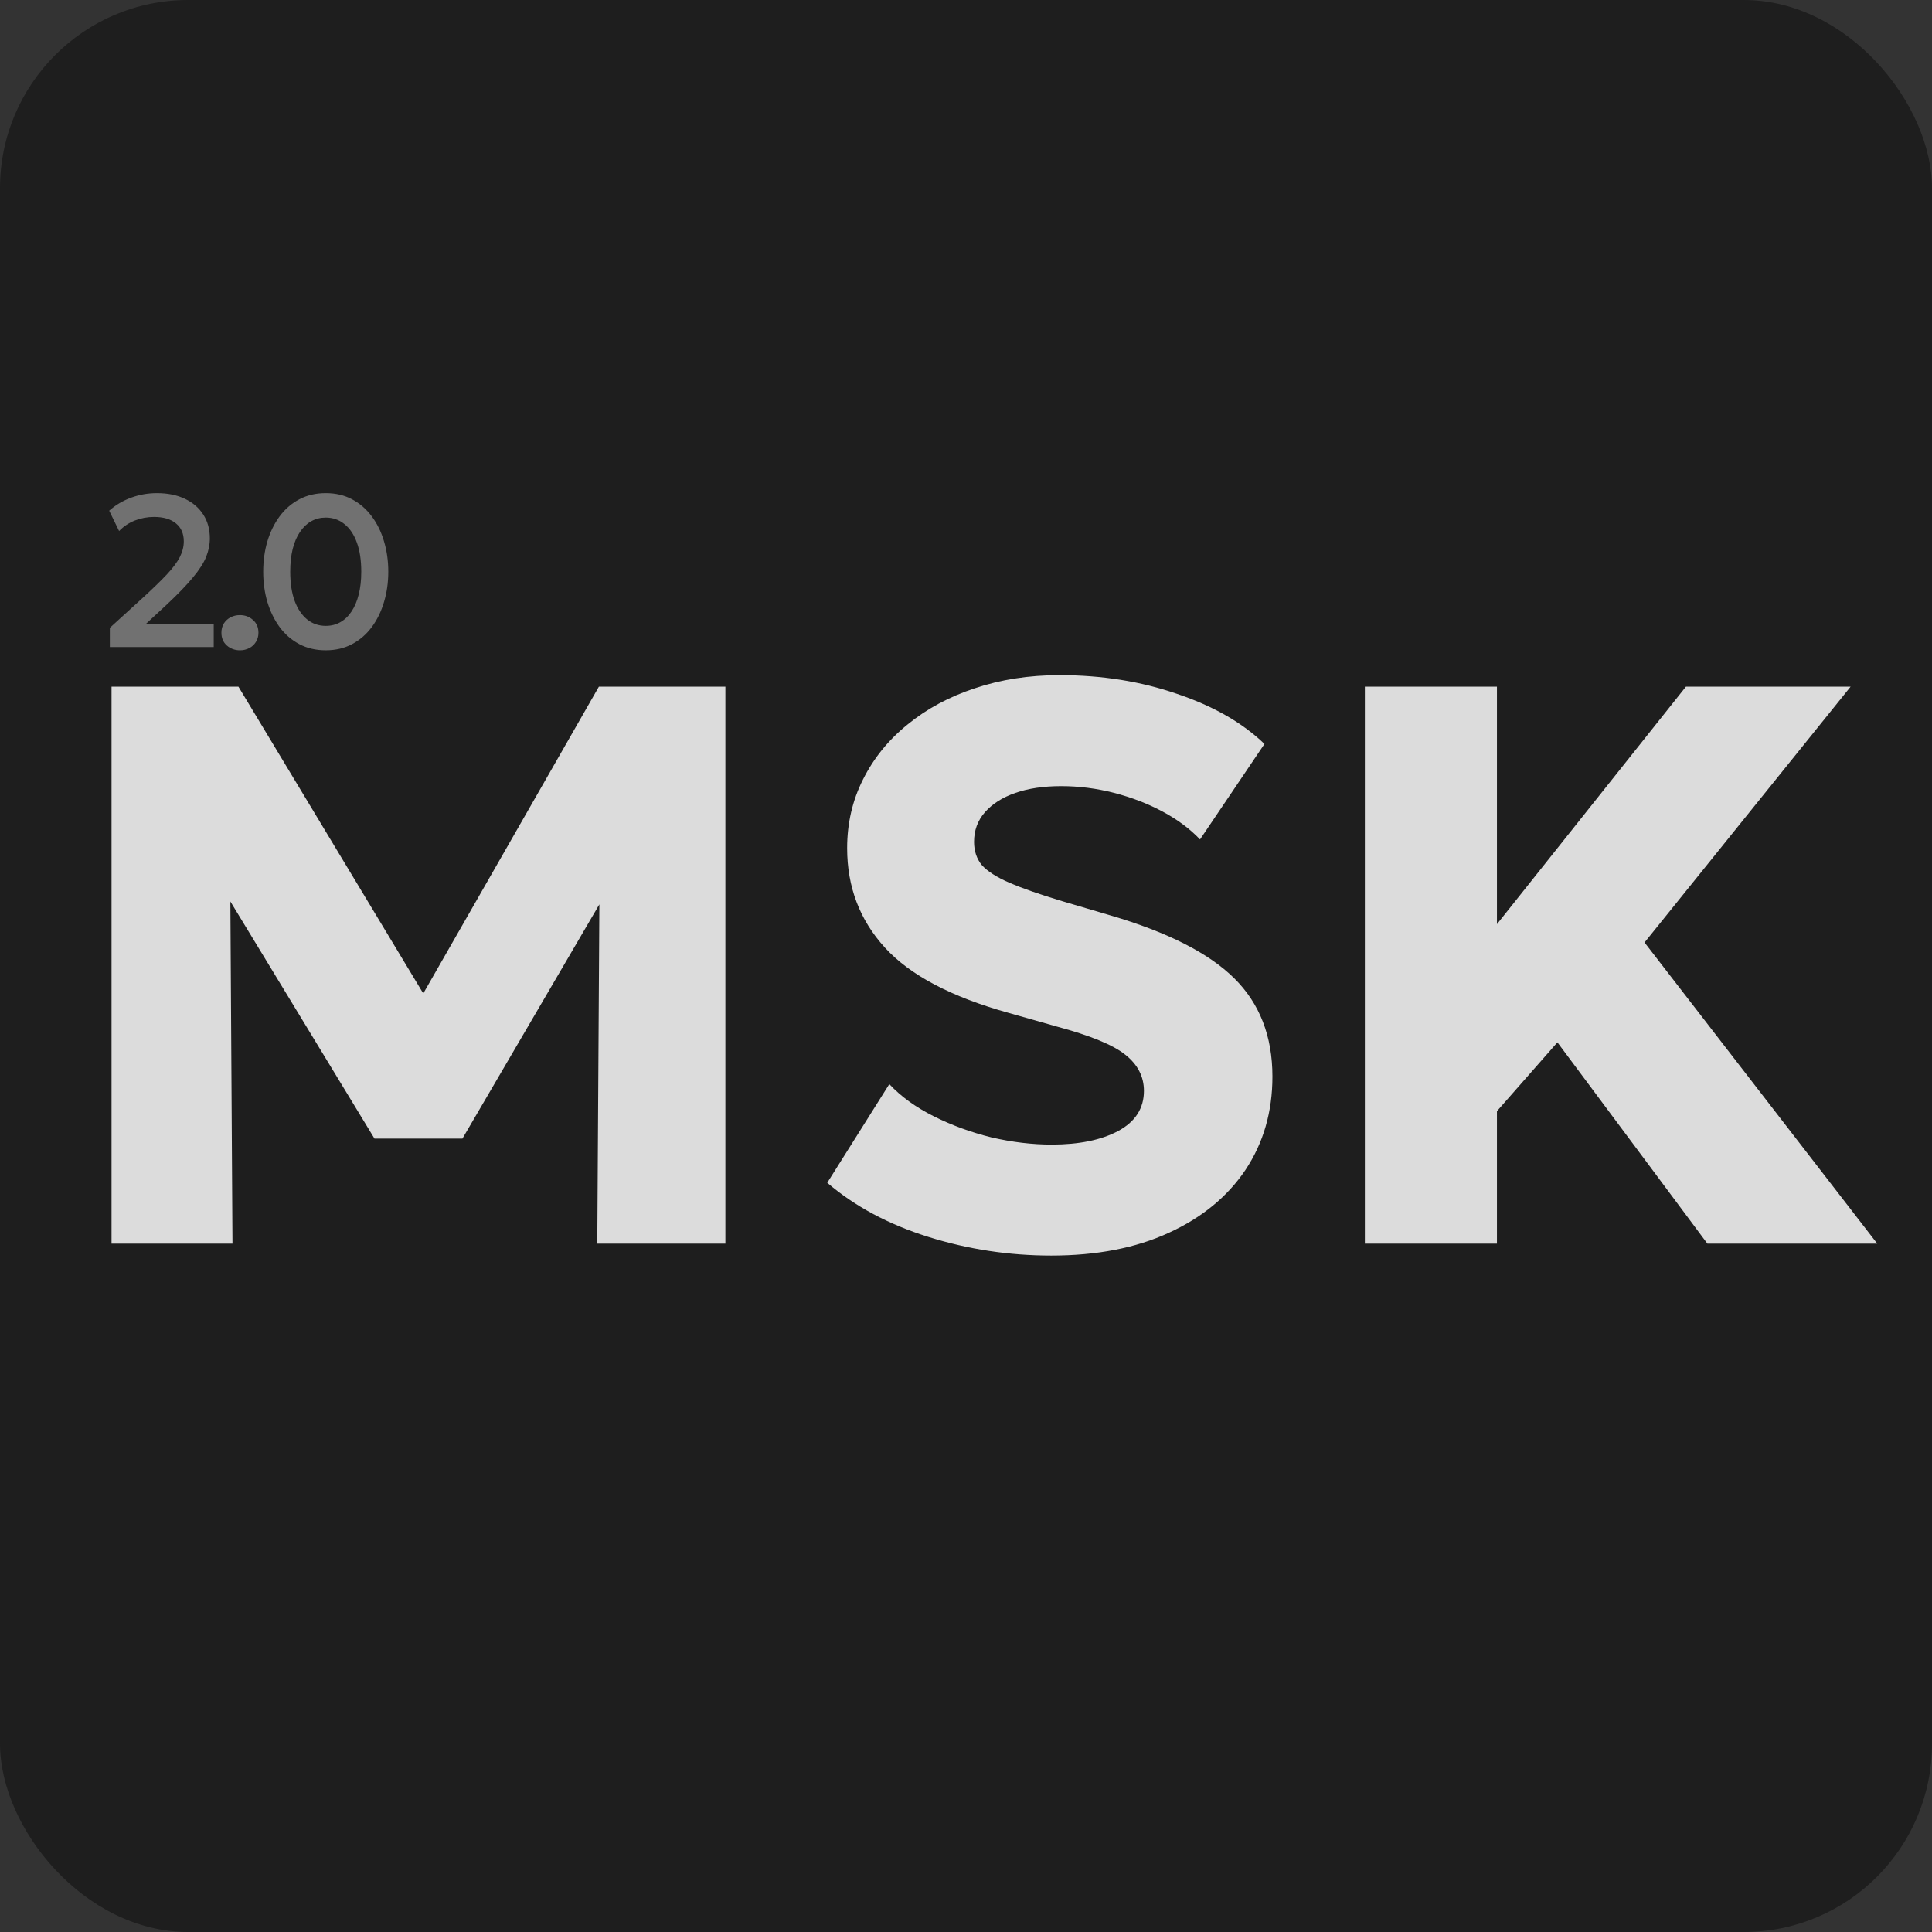 <svg width="421" height="421" viewBox="0 0 421 421" fill="none" xmlns="http://www.w3.org/2000/svg">
    <rect x="0" y="0" width="421" height="421" fill="#333333" stroke="none"/>
    <rect width="421" height="421" rx="41" fill="#1E1E1E"/>
    <path d="M23.935 141V136.801L30.996 130.374C33.216 128.341 34.991 126.621 36.32 125.214C37.649 123.791 38.603 122.516 39.182 121.391C39.76 120.249 40.05 119.107 40.05 117.966C40.05 116.277 39.479 114.971 38.337 114.049C37.212 113.11 35.617 112.641 33.552 112.641C32.114 112.641 30.73 112.899 29.401 113.415C28.087 113.931 26.938 114.698 25.953 115.714L23.794 111.281C25.186 110.045 26.781 109.099 28.58 108.443C30.378 107.786 32.247 107.457 34.186 107.457C36.516 107.457 38.541 107.864 40.261 108.677C41.997 109.49 43.341 110.64 44.295 112.125C45.249 113.595 45.726 115.323 45.726 117.309C45.726 118.654 45.46 119.991 44.929 121.32C44.397 122.649 43.443 124.143 42.067 125.8C40.706 127.458 38.775 129.459 36.273 131.805L31.84 135.91H46.571V141H23.935ZM52.283 141.704C51.189 141.704 50.243 141.36 49.445 140.672C48.648 139.968 48.249 139.037 48.249 137.88C48.249 137.098 48.429 136.418 48.788 135.84C49.164 135.261 49.656 134.815 50.266 134.503C50.876 134.19 51.548 134.033 52.283 134.033C53.394 134.033 54.34 134.385 55.121 135.089C55.919 135.777 56.318 136.707 56.318 137.88C56.318 138.647 56.13 139.319 55.755 139.898C55.395 140.476 54.91 140.922 54.301 141.235C53.691 141.547 53.018 141.704 52.283 141.704ZM70.984 141.704C68.841 141.704 66.926 141.258 65.237 140.367C63.548 139.475 62.117 138.24 60.945 136.661C59.787 135.081 58.896 133.259 58.27 131.195C57.661 129.131 57.356 126.926 57.356 124.581C57.356 122.219 57.661 120.007 58.27 117.942C58.896 115.878 59.787 114.064 60.945 112.501C62.117 110.921 63.548 109.686 65.237 108.794C66.926 107.903 68.841 107.457 70.984 107.457C73.126 107.457 75.034 107.903 76.707 108.794C78.396 109.686 79.827 110.921 81 112.501C82.172 114.064 83.064 115.878 83.674 117.942C84.299 120.007 84.612 122.219 84.612 124.581C84.612 126.926 84.299 129.131 83.674 131.195C83.064 133.259 82.172 135.081 81 136.661C79.827 138.24 78.396 139.475 76.707 140.367C75.034 141.258 73.126 141.704 70.984 141.704ZM70.984 136.379C72.157 136.379 73.212 136.113 74.15 135.582C75.104 135.05 75.918 134.276 76.59 133.259C77.278 132.243 77.802 131.008 78.162 129.553C78.537 128.099 78.724 126.441 78.724 124.581C78.724 122.094 78.404 119.975 77.763 118.224C77.122 116.457 76.215 115.112 75.042 114.189C73.885 113.251 72.532 112.782 70.984 112.782C69.827 112.782 68.771 113.048 67.817 113.58C66.879 114.111 66.066 114.885 65.378 115.902C64.69 116.903 64.158 118.138 63.783 119.608C63.423 121.062 63.243 122.72 63.243 124.581C63.243 127.051 63.564 129.17 64.205 130.937C64.862 132.689 65.769 134.033 66.926 134.972C68.083 135.91 69.436 136.379 70.984 136.379Z" fill="#717171"/>
    <path d="M24.304 271V149.632H51.959L98.078 226.181L86.635 226.267L130.501 149.632H158.069V271H130.154L130.674 186.389L135.789 188.21L100.766 248.114H81.607L45.197 188.21L50.138 186.389L50.658 271H24.304ZM229.073 273.601C219.883 273.601 210.954 272.243 202.285 269.526C193.616 266.81 186.276 262.88 180.266 257.736L193.789 236.237C196.332 238.953 199.569 241.294 203.499 243.259C207.429 245.224 211.619 246.755 216.069 247.853C220.577 248.894 224.94 249.414 229.159 249.414C235.112 249.414 239.938 248.431 243.637 246.466C247.393 244.444 249.272 241.525 249.272 237.711C249.272 234.59 247.914 231.96 245.197 229.822C242.539 227.683 237.539 225.632 230.2 223.667L219.797 220.719C207.313 217.251 198.326 212.512 192.836 206.502C187.345 200.491 184.6 193.267 184.6 184.829C184.6 179.396 185.756 174.397 188.068 169.831C190.379 165.208 193.616 161.22 197.777 157.868C201.938 154.458 206.822 151.829 212.428 149.979C218.092 148.072 224.247 147.118 230.893 147.118C240.082 147.118 248.607 148.476 256.467 151.193C264.385 153.851 270.742 157.492 275.539 162.116L261.495 182.922C259.299 180.61 256.583 178.587 253.346 176.853C250.11 175.12 246.584 173.761 242.77 172.779C238.955 171.796 235.112 171.305 231.24 171.305C227.426 171.305 224.102 171.796 221.27 172.779C218.439 173.761 216.213 175.177 214.595 177.027C213.035 178.818 212.255 180.957 212.255 183.442C212.255 185.465 212.832 187.17 213.988 188.557C215.202 189.886 217.196 191.157 219.97 192.371C222.802 193.585 226.616 194.914 231.413 196.359L241.99 199.48C254.415 203.121 263.402 207.687 268.951 213.177C274.499 218.667 277.273 225.805 277.273 234.59C277.273 242.276 275.308 249.067 271.378 254.962C267.448 260.799 261.871 265.365 254.647 268.659C247.48 271.954 238.955 273.601 229.073 273.601ZM297.415 271V149.632H326.197V201.387L367.375 149.632H403.265L358.359 205.375L409.073 271H372.056L339.374 227.134L326.197 242.132V271H297.415Z" fill="white" fill-opacity="0.84"/>
</svg>
